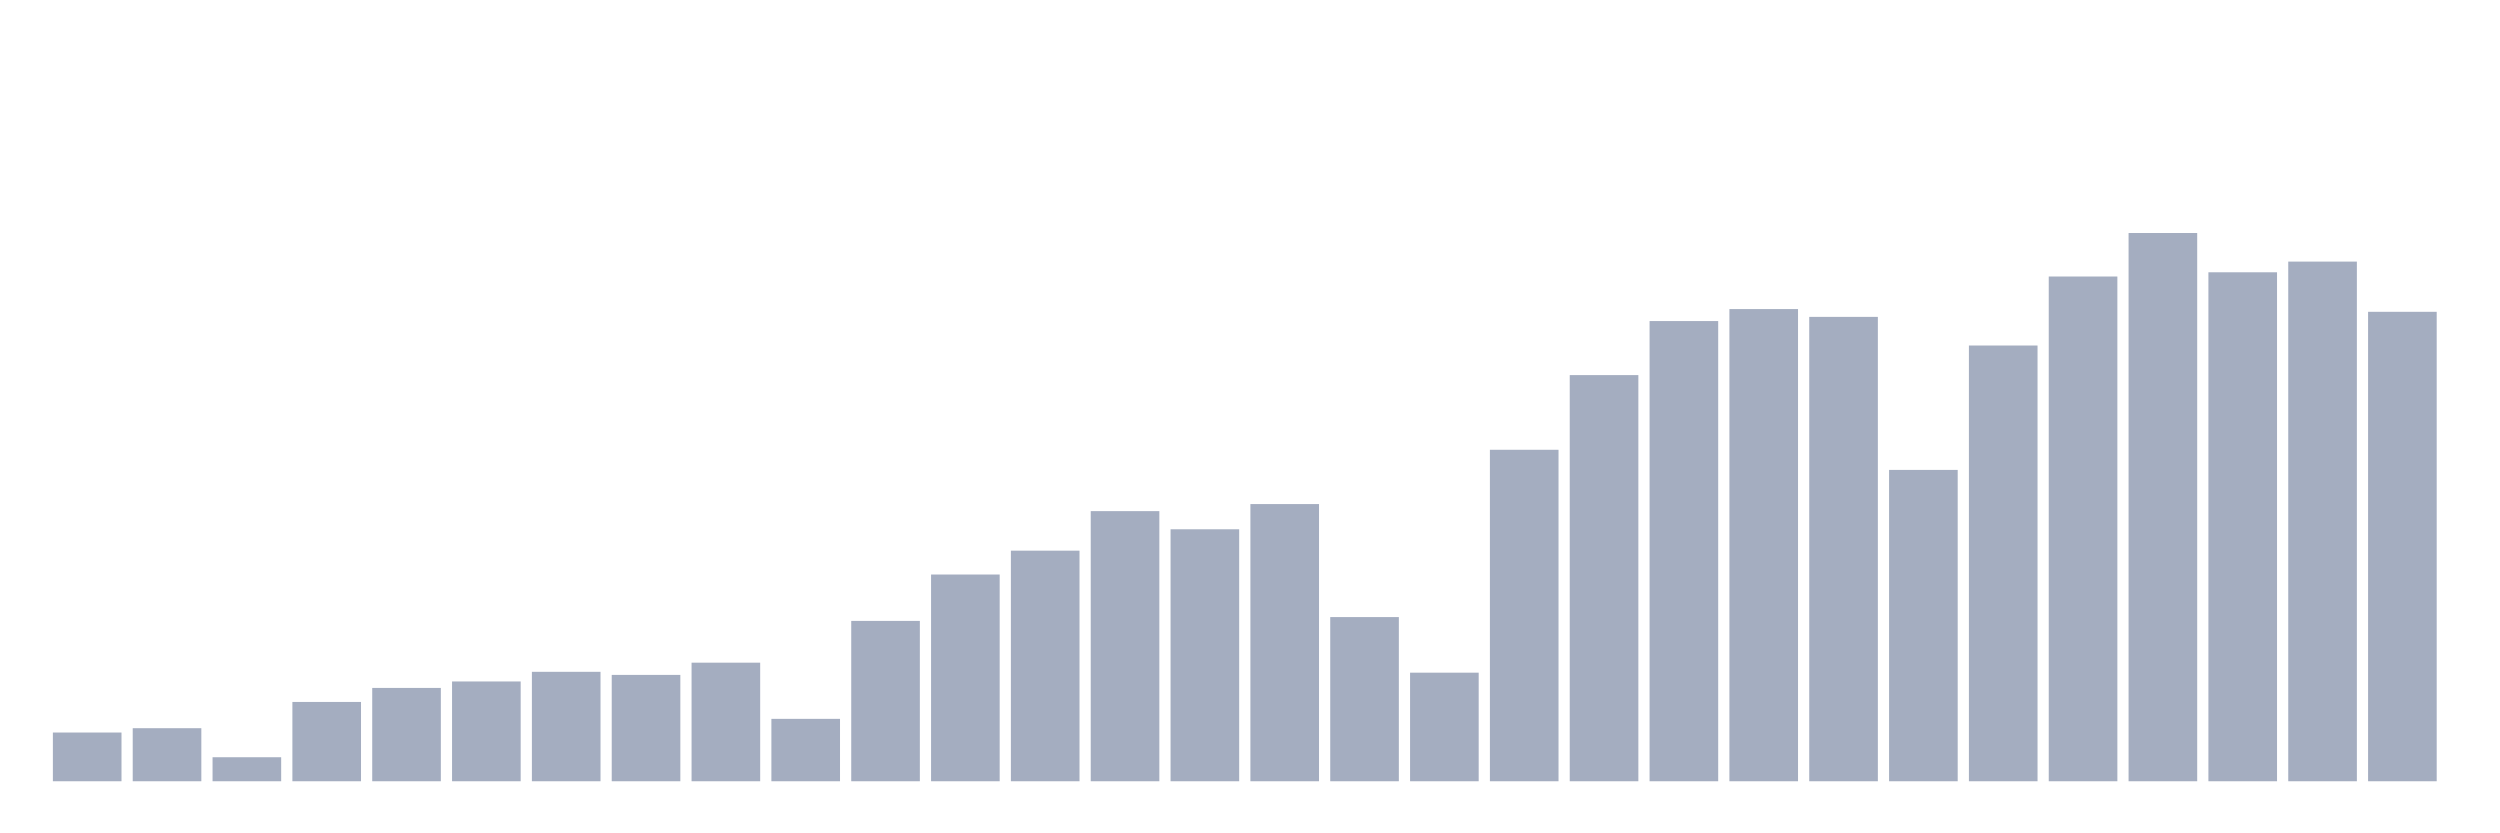 <svg xmlns="http://www.w3.org/2000/svg" viewBox="0 0 480 160"><g transform="translate(10,10)"><rect class="bar" x="0.153" width="13.175" y="130.645" height="9.355" fill="rgb(164,173,192)"></rect><rect class="bar" x="15.482" width="13.175" y="129.814" height="10.186" fill="rgb(164,173,192)"></rect><rect class="bar" x="30.81" width="13.175" y="135.389" height="4.611" fill="rgb(164,173,192)"></rect><rect class="bar" x="46.138" width="13.175" y="124.774" height="15.226" fill="rgb(164,173,192)"></rect><rect class="bar" x="61.466" width="13.175" y="122.082" height="17.918" fill="rgb(164,173,192)"></rect><rect class="bar" x="76.794" width="13.175" y="120.841" height="19.159" fill="rgb(164,173,192)"></rect><rect class="bar" x="92.123" width="13.175" y="118.989" height="21.011" fill="rgb(164,173,192)"></rect><rect class="bar" x="107.451" width="13.175" y="119.581" height="20.419" fill="rgb(164,173,192)"></rect><rect class="bar" x="122.779" width="13.175" y="117.233" height="22.767" fill="rgb(164,173,192)"></rect><rect class="bar" x="138.107" width="13.175" y="128.02" height="11.98" fill="rgb(164,173,192)"></rect><rect class="bar" x="153.436" width="13.175" y="109.214" height="30.786" fill="rgb(164,173,192)"></rect><rect class="bar" x="168.764" width="13.175" y="100.308" height="39.692" fill="rgb(164,173,192)"></rect><rect class="bar" x="184.092" width="13.175" y="95.726" height="44.274" fill="rgb(164,173,192)"></rect><rect class="bar" x="199.42" width="13.175" y="88.137" height="51.863" fill="rgb(164,173,192)"></rect><rect class="bar" x="214.748" width="13.175" y="91.621" height="48.379" fill="rgb(164,173,192)"></rect><rect class="bar" x="230.077" width="13.175" y="86.781" height="53.219" fill="rgb(164,173,192)"></rect><rect class="bar" x="245.405" width="13.175" y="108.479" height="31.521" fill="rgb(164,173,192)"></rect><rect class="bar" x="260.733" width="13.175" y="119.152" height="20.848" fill="rgb(164,173,192)"></rect><rect class="bar" x="276.061" width="13.175" y="76.357" height="63.643" fill="rgb(164,173,192)"></rect><rect class="bar" x="291.39" width="13.175" y="62.019" height="77.981" fill="rgb(164,173,192)"></rect><rect class="bar" x="306.718" width="13.175" y="51.643" height="88.357" fill="rgb(164,173,192)"></rect><rect class="bar" x="322.046" width="13.175" y="49.342" height="90.658" fill="rgb(164,173,192)"></rect><rect class="bar" x="337.374" width="13.175" y="50.841" height="89.159" fill="rgb(164,173,192)"></rect><rect class="bar" x="352.702" width="13.175" y="80.223" height="59.777" fill="rgb(164,173,192)"></rect><rect class="bar" x="368.031" width="13.175" y="56.339" height="83.661" fill="rgb(164,173,192)"></rect><rect class="bar" x="383.359" width="13.175" y="43.09" height="96.91" fill="rgb(164,173,192)"></rect><rect class="bar" x="398.687" width="13.175" y="34.737" height="105.263" fill="rgb(164,173,192)"></rect><rect class="bar" x="414.015" width="13.175" y="42.278" height="97.722" fill="rgb(164,173,192)"></rect><rect class="bar" x="429.344" width="13.175" y="40.226" height="99.774" fill="rgb(164,173,192)"></rect><rect class="bar" x="444.672" width="13.175" y="49.867" height="90.133" fill="rgb(164,173,192)"></rect></g></svg>